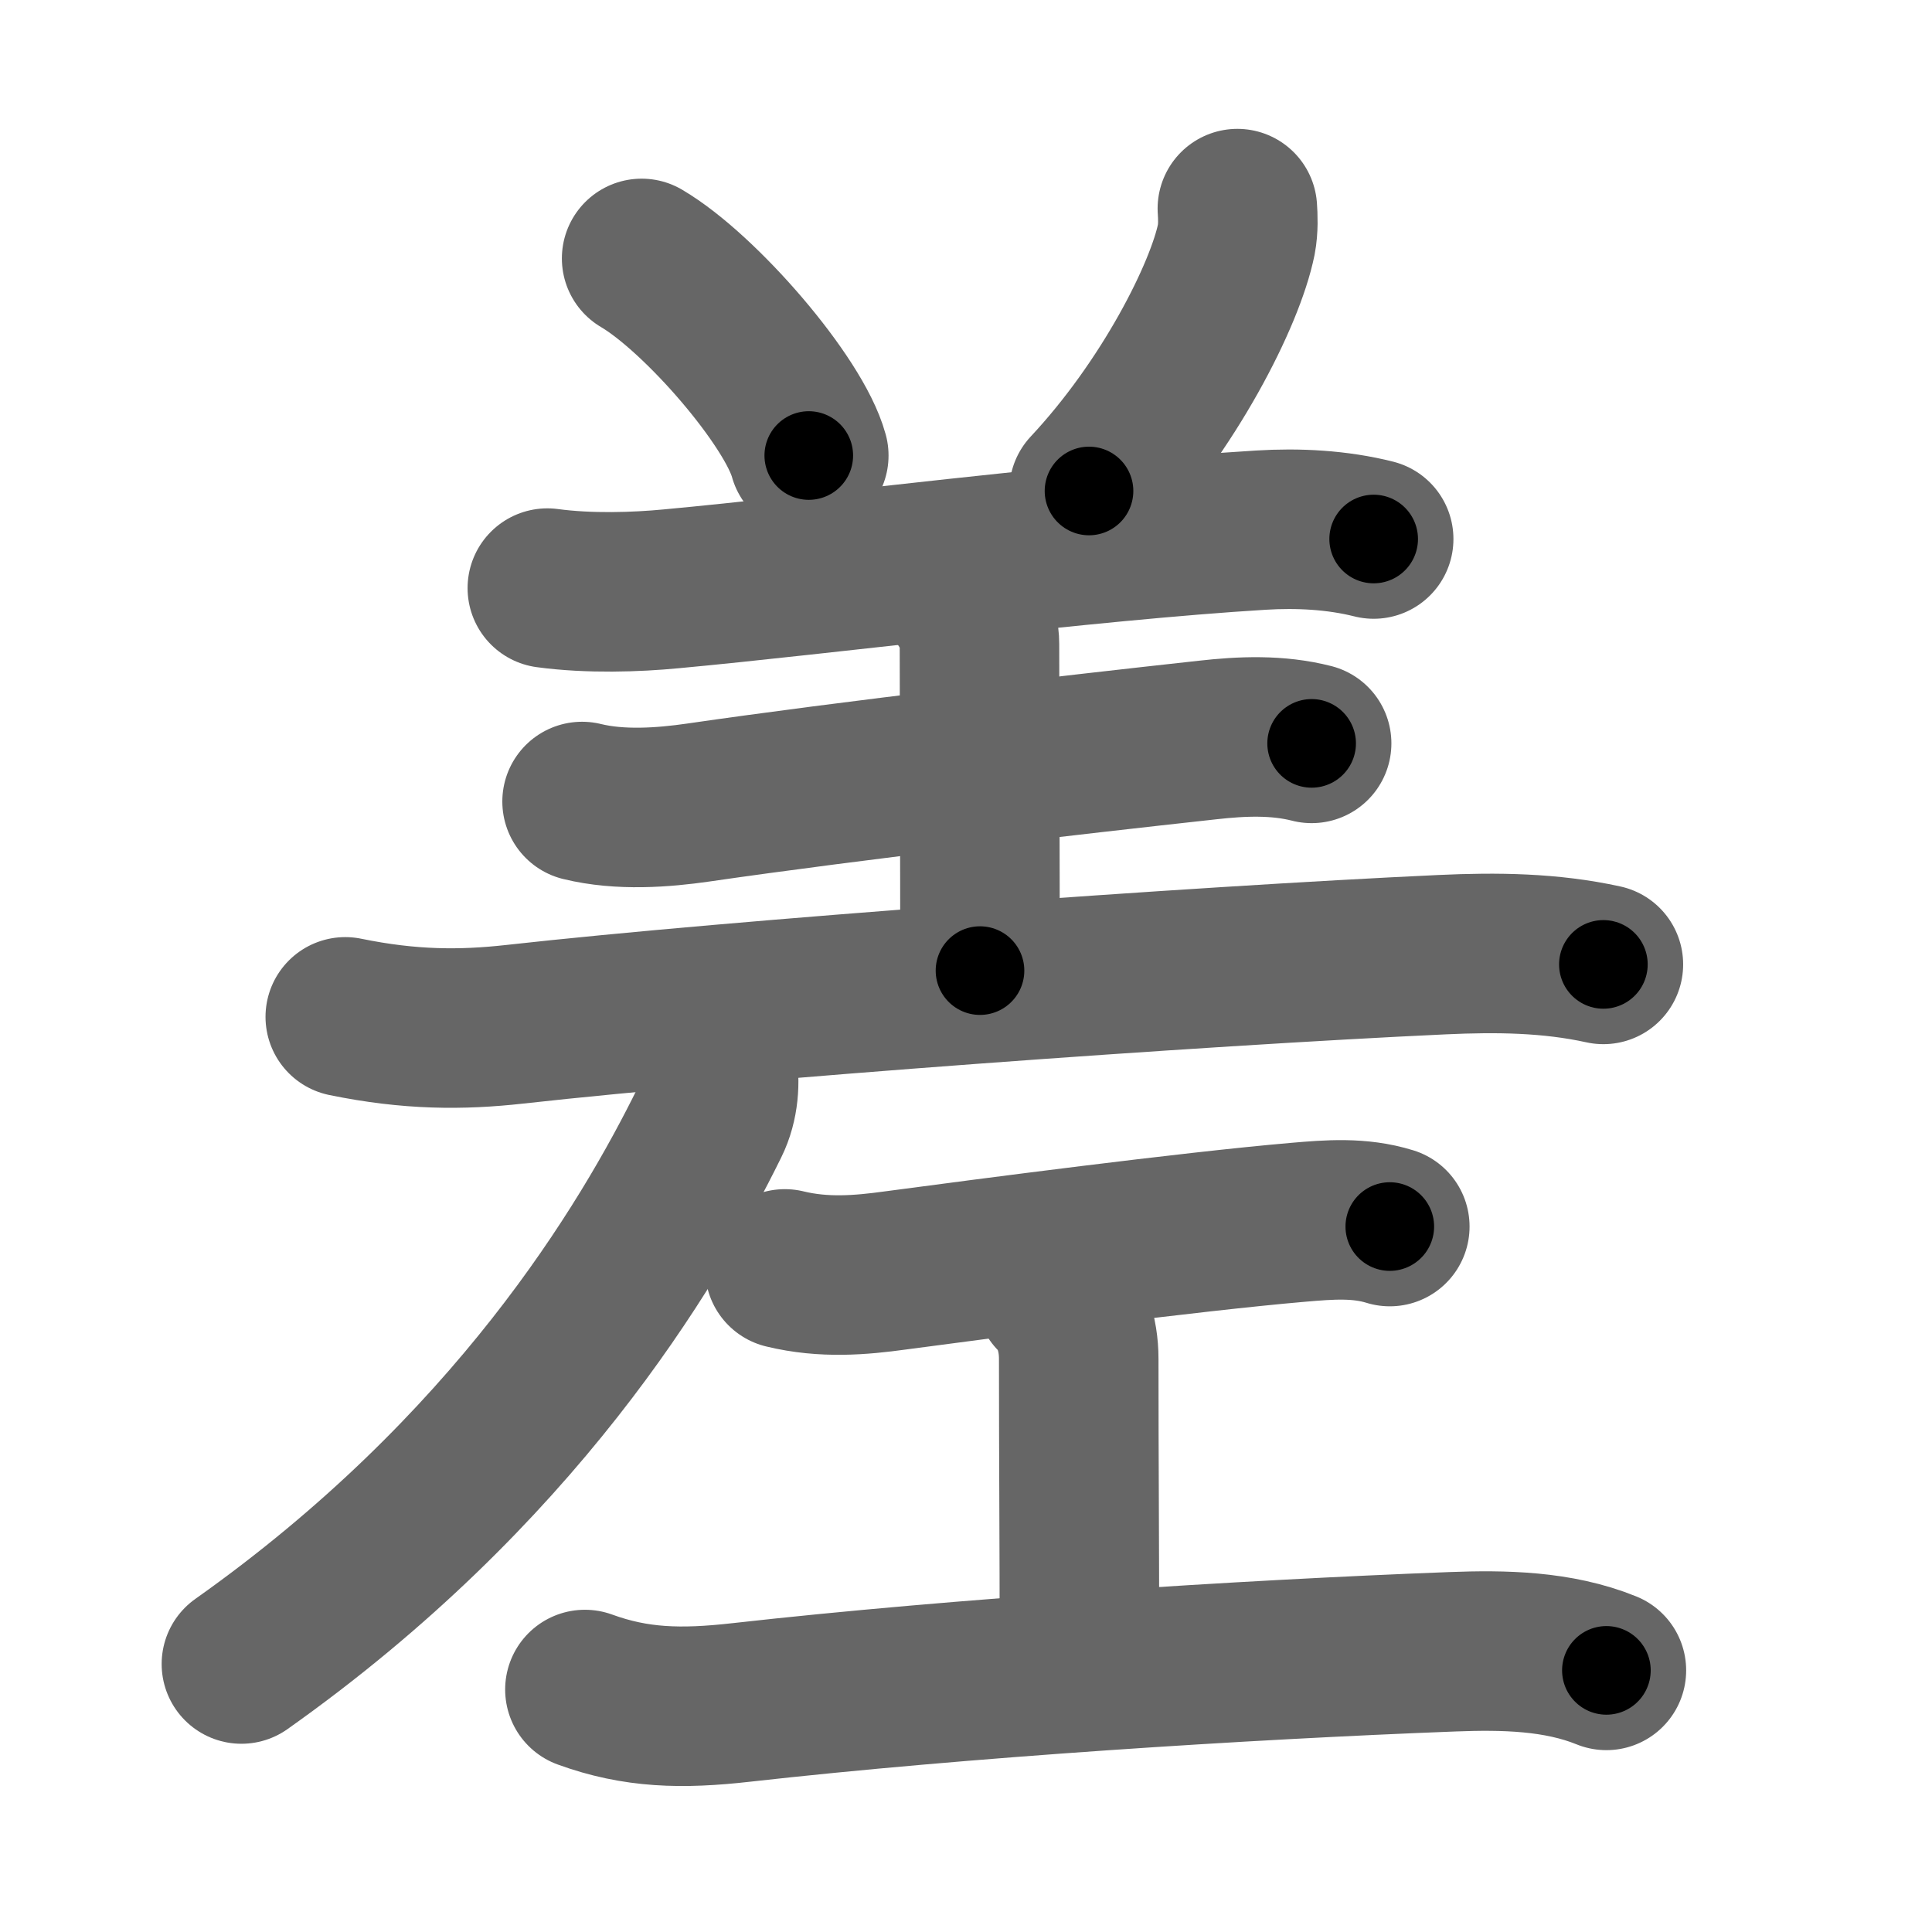 <svg xmlns="http://www.w3.org/2000/svg" width="109" height="109" viewBox="0 0 109 109" id="5dee"><g fill="none" stroke="#666" stroke-width="9" stroke-linecap="round" stroke-linejoin="round"><g><g><path d="M36.2,14.58c3.33,1.96,8.6,8.07,9.43,11.12" /><path d="M69.81,11.77c0.03,0.43,0.06,1.11-0.06,1.74c-0.63,3.11-3.79,9.36-8.31,14.19" /><path d="M30.88,33.18c2.37,0.32,5.01,0.23,6.99,0.04c8.26-0.76,23.5-2.72,33.26-3.31c2.09-0.13,4.31-0.02,6.37,0.5" /><path d="M53.82,33.18c0.94,0.94,1.44,2.23,1.44,3.15c0,3.68,0.03,12.43,0.03,18.43" /><path d="M32.84,45.22c2.16,0.53,4.59,0.34,6.54,0.06c8.75-1.27,21-2.68,28.75-3.53c1.95-0.22,3.95-0.3,5.87,0.19" /><path d="M19.48,57.37c3.65,0.75,6.56,0.75,9.54,0.42c12.74-1.42,38.49-3.29,52.36-3.93c3.05-0.14,6.08-0.11,9.08,0.55" /></g><g p4:phon="左" xmlns:p4="http://kanjivg.tagaini.net"><g><path d="M40.46,60.02c0.17,0.98,0.11,2.22-0.42,3.29C36.53,70.44,29,83,13.62,93.88" /></g><g><path d="M44.28,71.59c2.22,0.54,4.31,0.35,6.21,0.09c5.25-0.7,16.6-2.19,22.75-2.72c1.75-0.15,3.46-0.29,5.17,0.24" /><path d="M59.53,73.04c0.9,0.9,1.33,2.21,1.33,3.62c0,6.11,0.04,9.96,0.04,16.66" /><path d="M33,95.32c2.88,1.05,5.45,1.11,8.81,0.73c12.46-1.4,28.32-2.41,40.13-2.86c2.88-0.11,5.96-0.06,8.69,1.05" /></g></g></g></g><g fill="none" stroke="#000" stroke-width="5" stroke-linecap="round" stroke-linejoin="round"><path d="M36.2,14.58c3.33,1.96,8.6,8.07,9.43,11.12" stroke-dasharray="14.786" stroke-dashoffset="14.786"><animate attributeName="stroke-dashoffset" values="14.786;14.786;0" dur="0.148s" fill="freeze" begin="0s;5dee.click" /></path><path d="M69.81,11.77c0.03,0.43,0.06,1.11-0.06,1.74c-0.63,3.11-3.79,9.36-8.31,14.19" stroke-dasharray="18.345" stroke-dashoffset="18.345"><animate attributeName="stroke-dashoffset" values="18.345" fill="freeze" begin="5dee.click" /><animate attributeName="stroke-dashoffset" values="18.345;18.345;0" keyTimes="0;0.447;1" dur="0.331s" fill="freeze" begin="0s;5dee.click" /></path><path d="M30.88,33.18c2.37,0.32,5.01,0.23,6.99,0.04c8.26-0.76,23.5-2.72,33.26-3.31c2.09-0.13,4.31-0.02,6.37,0.5" stroke-dasharray="46.847" stroke-dashoffset="46.847"><animate attributeName="stroke-dashoffset" values="46.847" fill="freeze" begin="5dee.click" /><animate attributeName="stroke-dashoffset" values="46.847;46.847;0" keyTimes="0;0.414;1" dur="0.799s" fill="freeze" begin="0s;5dee.click" /></path><path d="M53.82,33.18c0.94,0.94,1.44,2.23,1.44,3.15c0,3.68,0.03,12.43,0.03,18.43" stroke-dasharray="21.975" stroke-dashoffset="21.975"><animate attributeName="stroke-dashoffset" values="21.975" fill="freeze" begin="5dee.click" /><animate attributeName="stroke-dashoffset" values="21.975;21.975;0" keyTimes="0;0.784;1" dur="1.019s" fill="freeze" begin="0s;5dee.click" /></path><path d="M32.84,45.22c2.16,0.53,4.59,0.34,6.54,0.06c8.75-1.27,21-2.68,28.75-3.53c1.95-0.22,3.95-0.3,5.87,0.19" stroke-dasharray="41.454" stroke-dashoffset="41.454"><animate attributeName="stroke-dashoffset" values="41.454" fill="freeze" begin="5dee.click" /><animate attributeName="stroke-dashoffset" values="41.454;41.454;0" keyTimes="0;0.711;1" dur="1.434s" fill="freeze" begin="0s;5dee.click" /></path><path d="M19.48,57.37c3.65,0.75,6.56,0.75,9.54,0.42c12.74-1.42,38.49-3.29,52.36-3.93c3.05-0.14,6.08-0.11,9.08,0.55" stroke-dasharray="71.23" stroke-dashoffset="71.23"><animate attributeName="stroke-dashoffset" values="71.23" fill="freeze" begin="5dee.click" /><animate attributeName="stroke-dashoffset" values="71.23;71.23;0" keyTimes="0;0.728;1" dur="1.97s" fill="freeze" begin="0s;5dee.click" /></path><path d="M40.46,60.02c0.17,0.98,0.11,2.22-0.42,3.29C36.53,70.44,29,83,13.62,93.88" stroke-dasharray="44.198" stroke-dashoffset="44.198"><animate attributeName="stroke-dashoffset" values="44.198" fill="freeze" begin="5dee.click" /><animate attributeName="stroke-dashoffset" values="44.198;44.198;0" keyTimes="0;0.817;1" dur="2.412s" fill="freeze" begin="0s;5dee.click" /></path><path d="M44.28,71.59c2.22,0.54,4.31,0.35,6.21,0.09c5.25-0.7,16.6-2.19,22.75-2.72c1.75-0.15,3.46-0.29,5.17,0.24" stroke-dasharray="34.375" stroke-dashoffset="34.375"><animate attributeName="stroke-dashoffset" values="34.375" fill="freeze" begin="5dee.click" /><animate attributeName="stroke-dashoffset" values="34.375;34.375;0" keyTimes="0;0.875;1" dur="2.756s" fill="freeze" begin="0s;5dee.click" /></path><path d="M59.53,73.04c0.9,0.9,1.33,2.21,1.33,3.62c0,6.11,0.04,9.96,0.04,16.66" stroke-dasharray="20.619" stroke-dashoffset="20.619"><animate attributeName="stroke-dashoffset" values="20.619" fill="freeze" begin="5dee.click" /><animate attributeName="stroke-dashoffset" values="20.619;20.619;0" keyTimes="0;0.93;1" dur="2.962s" fill="freeze" begin="0s;5dee.click" /></path><path d="M33,95.32c2.88,1.05,5.45,1.11,8.81,0.73c12.46-1.4,28.32-2.41,40.13-2.86c2.88-0.11,5.96-0.06,8.69,1.05" stroke-dasharray="57.991" stroke-dashoffset="57.991"><animate attributeName="stroke-dashoffset" values="57.991" fill="freeze" begin="5dee.click" /><animate attributeName="stroke-dashoffset" values="57.991;57.991;0" keyTimes="0;0.836;1" dur="3.542s" fill="freeze" begin="0s;5dee.click" /></path></g></svg>